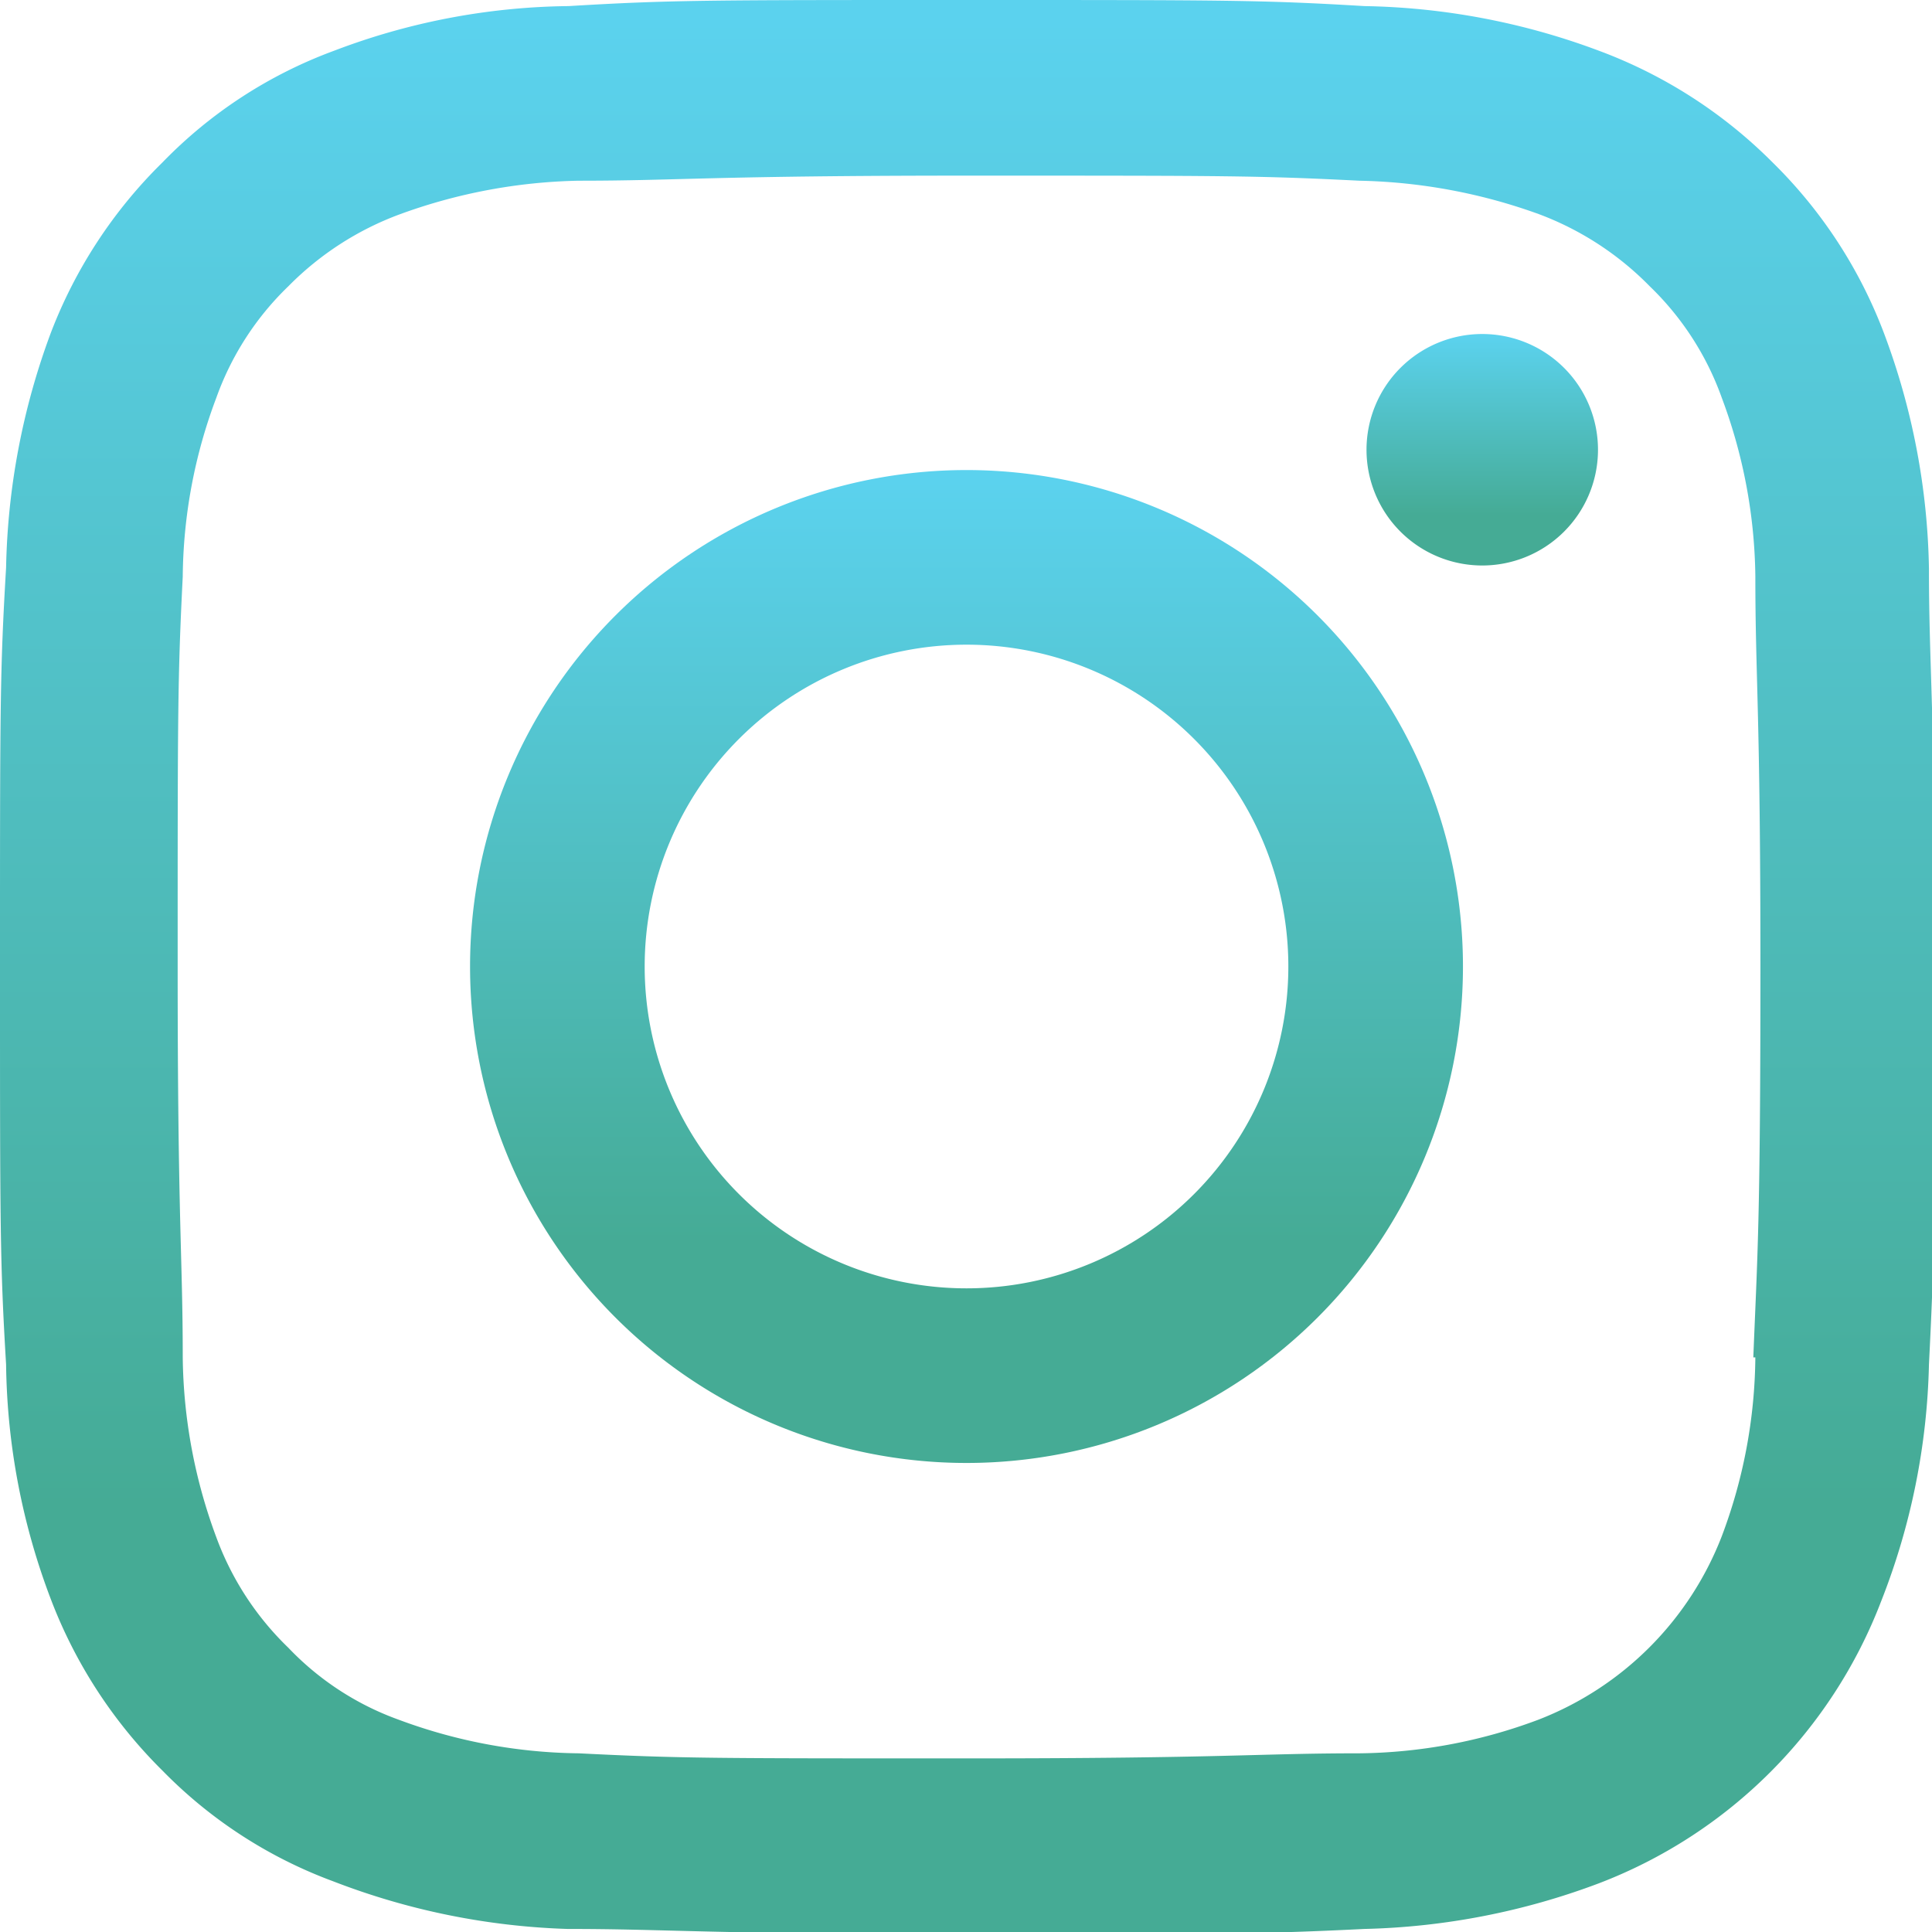 <svg xmlns="http://www.w3.org/2000/svg" xmlns:xlink="http://www.w3.org/1999/xlink" viewBox="0 0 19.03 19.03"><defs><style>.cls-1{fill:url(#Degradado_sin_nombre_10);}.cls-2{fill:url(#Degradado_sin_nombre_10-2);}.cls-3{fill:url(#Degradado_sin_nombre_10-3);}</style><linearGradient id="Degradado_sin_nombre_10" x1="9.51" x2="9.51" y2="19.03" gradientUnits="userSpaceOnUse"><stop offset="0.01" stop-color="#5bd2ee"/><stop offset="0.78" stop-color="#45ab95"/></linearGradient><linearGradient id="Degradado_sin_nombre_10-2" x1="9.52" y1="4.63" x2="9.52" y2="14.41" xlink:href="#Degradado_sin_nombre_10"/><linearGradient id="Degradado_sin_nombre_10-3" x1="14.6" y1="3.29" x2="14.6" y2="5.58" xlink:href="#Degradado_sin_nombre_10"/></defs><g id="Layer_2" data-name="Layer 2"><g id="Texto"><path class="cls-1" d="M19,5.6a6.9,6.9,0,0,0-.44-2.31,4.67,4.67,0,0,0-1.1-1.69A4.75,4.75,0,0,0,15.75.5,6.9,6.9,0,0,0,13.44.06C12.43,0,12.1,0,9.52,0S6.61,0,5.6.06A6.66,6.66,0,0,0,3.29.5,4.54,4.54,0,0,0,1.6,1.6,4.71,4.71,0,0,0,.5,3.28,7,7,0,0,0,.06,5.59C0,6.61,0,6.93,0,9.52s0,2.91.06,3.92A6.71,6.71,0,0,0,.5,15.75a4.75,4.75,0,0,0,1.1,1.69,4.56,4.56,0,0,0,1.68,1.09A7,7,0,0,0,5.59,19c1,0,1.34.05,3.92.05s2.91,0,3.93-.05a7,7,0,0,0,2.31-.45,4.82,4.82,0,0,0,2.78-2.78A6.76,6.76,0,0,0,19,13.44c.05-1,.06-1.34.06-3.92S19,6.61,19,5.6Zm-1.71,7.77a5.1,5.1,0,0,1-.33,1.76,3.16,3.16,0,0,1-1.81,1.81,5.16,5.16,0,0,1-1.76.33c-1,0-1.31.05-3.85.05s-2.84,0-3.84-.05a5.23,5.23,0,0,1-1.77-.33,2.82,2.82,0,0,1-1.09-.71,2.9,2.9,0,0,1-.71-1.09,5.23,5.23,0,0,1-.33-1.77c0-1-.05-1.3-.05-3.84s0-2.85.05-3.85a5.1,5.1,0,0,1,.33-1.76,2.86,2.86,0,0,1,.71-1.1,3,3,0,0,1,1.1-.71,5.42,5.42,0,0,1,1.76-.33c1,0,1.31-.05,3.85-.05s2.84,0,3.84.05a5.5,5.5,0,0,1,1.77.33,3,3,0,0,1,1.09.71,2.86,2.86,0,0,1,.71,1.1,5.16,5.16,0,0,1,.33,1.76c0,1,.05,1.31.05,3.85S17.31,12.36,17.27,13.37Z"/><path class="cls-2" d="M9.52,4.63a4.89,4.89,0,1,0,4.89,4.89A4.89,4.89,0,0,0,9.52,4.63Zm0,8.06a3.17,3.17,0,1,1,3.17-3.17A3.17,3.17,0,0,1,9.52,12.69Z"/><path class="cls-3" d="M15.74,4.44A1.14,1.14,0,1,1,14.6,3.29,1.14,1.14,0,0,1,15.74,4.44Z"/></g></g></svg>